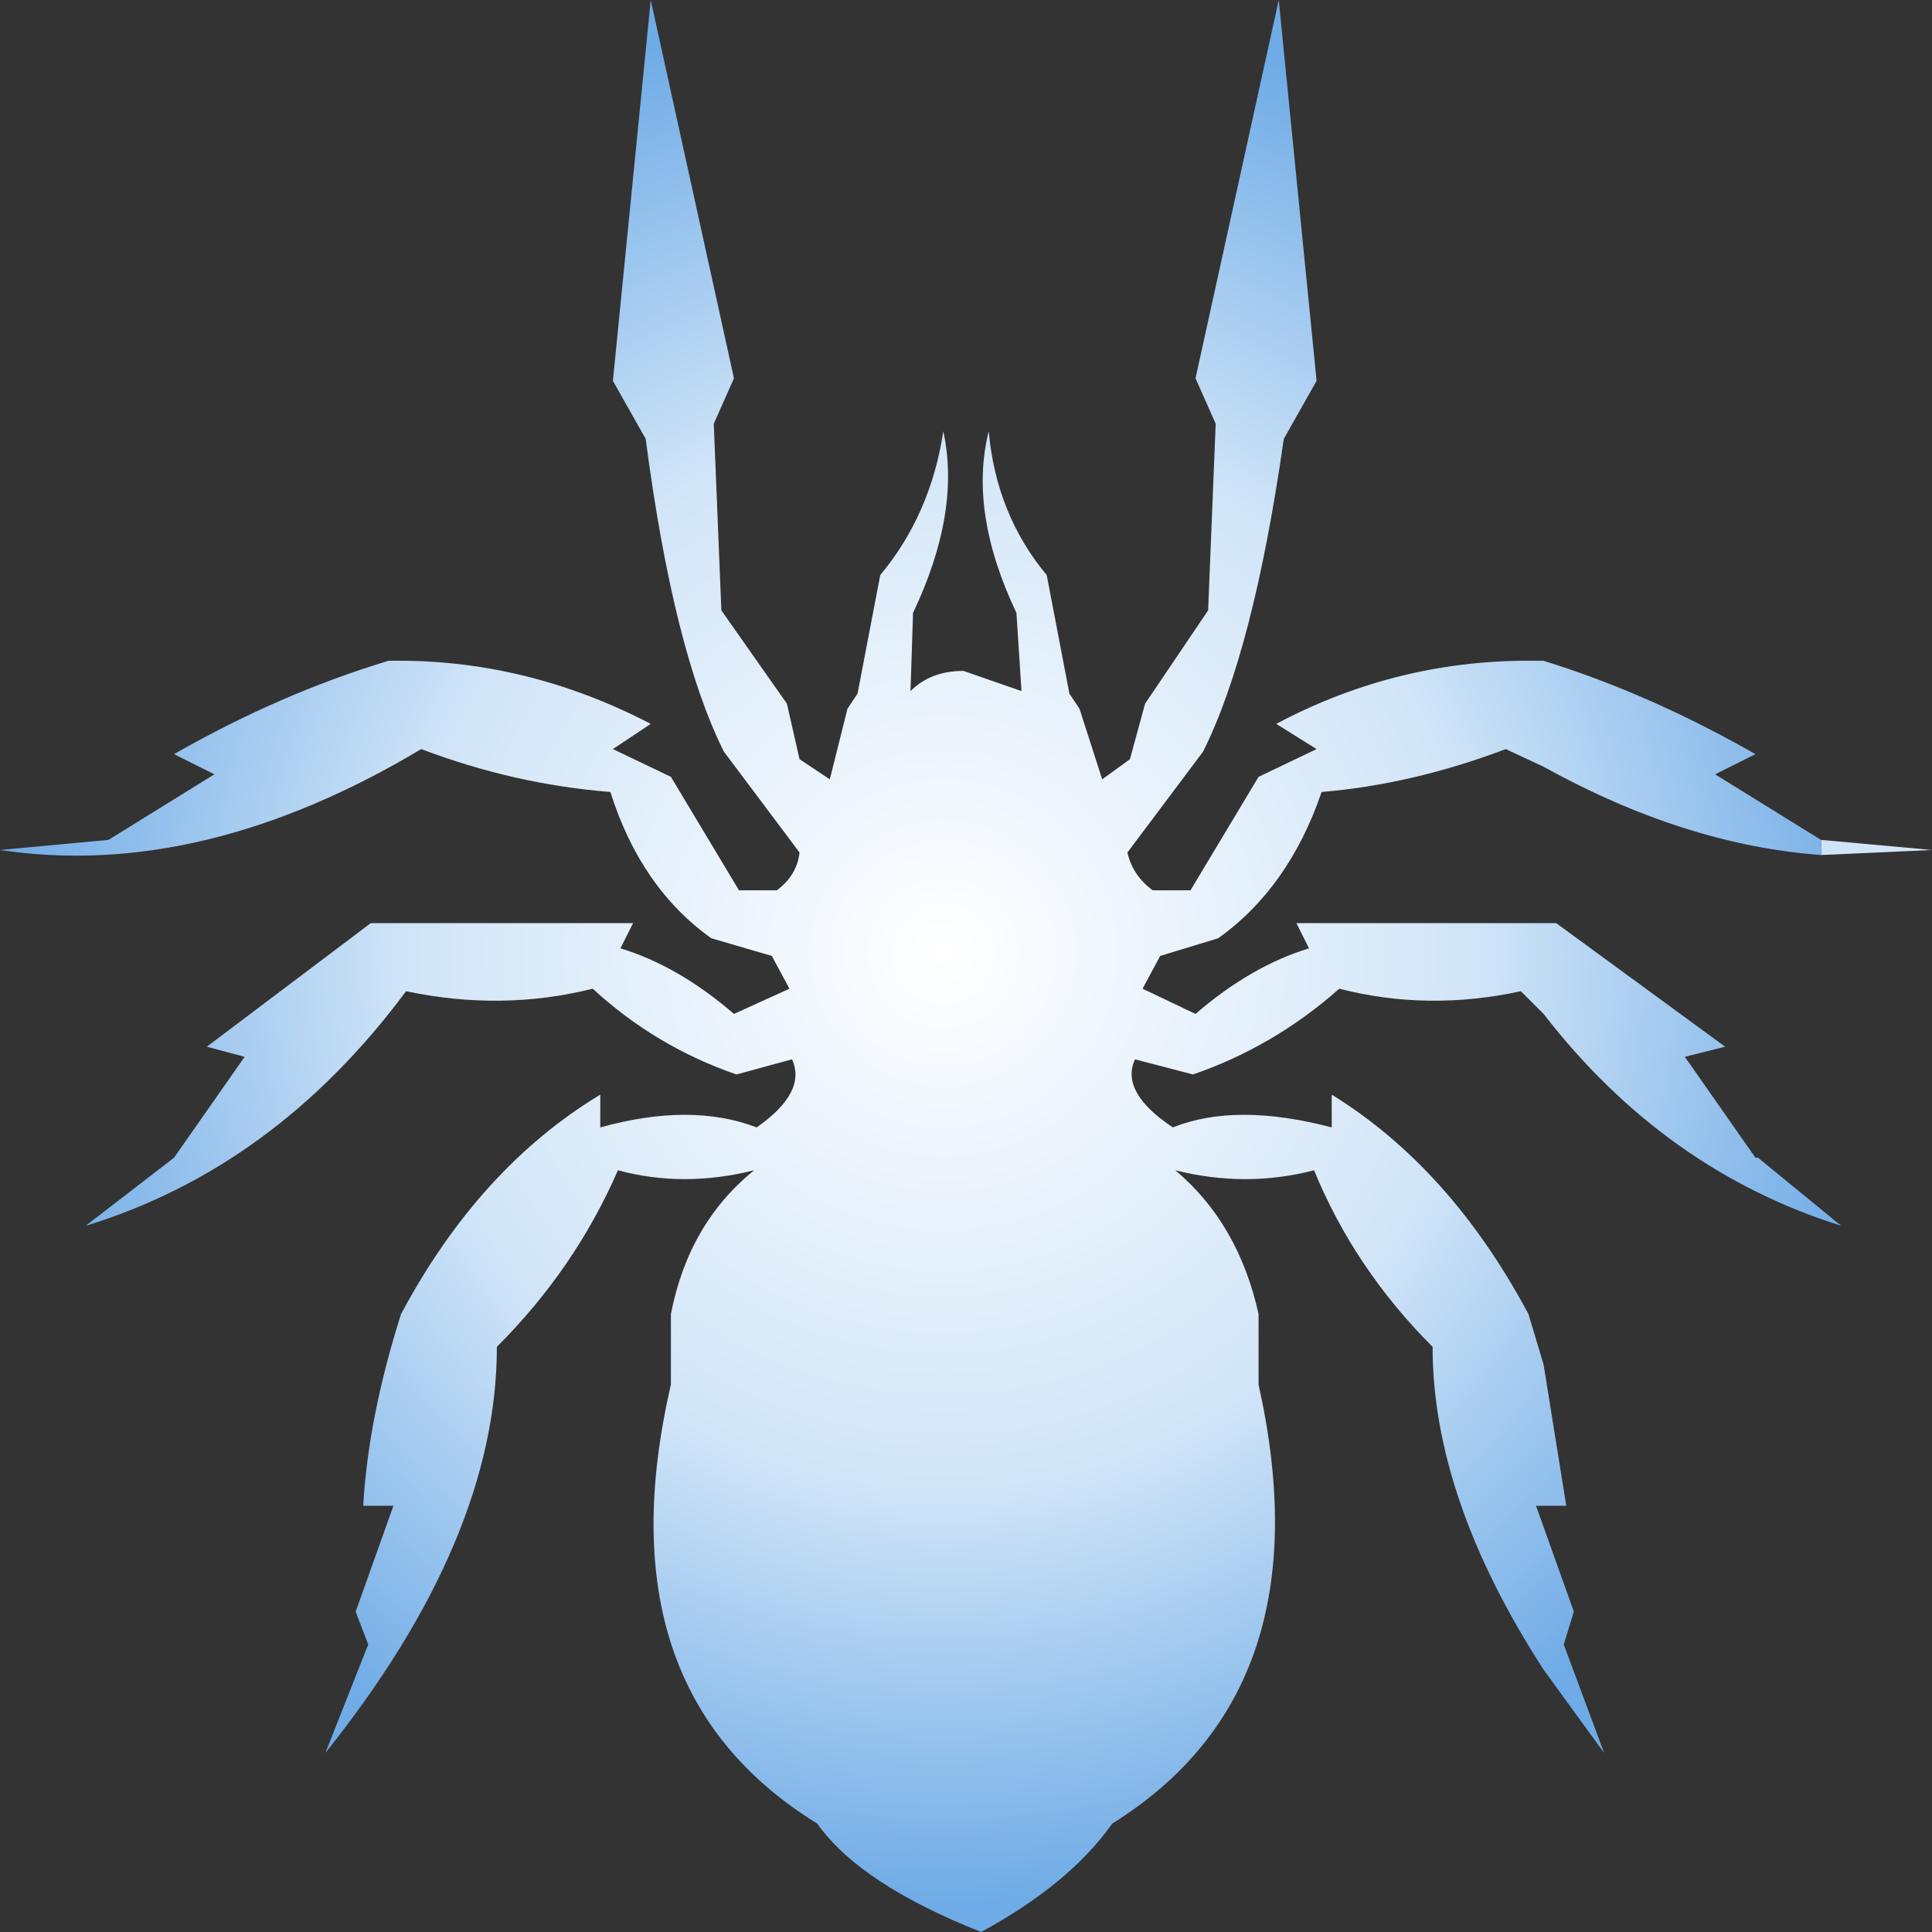 <?xml version="1.0" encoding="UTF-8" standalone="no"?>
<svg xmlns:xlink="http://www.w3.org/1999/xlink" height="38.3px" width="38.3px" xmlns="http://www.w3.org/2000/svg">
  <rect width="100%" height="100%" fill="#333333" stroke="none"/>
  <g transform="matrix(1, 0, 0, 1, 19.15, 19.15)">
    <path d="M16.95 -2.2 L16.95 -2.5 19.15 -2.3 16.95 -2.2" fill="url(#gradient0)" fill-rule="evenodd" stroke="none"/>
    <path d="M16.95 -2.2 Q14.25 -2.4 11.45 -3.95 L10.7 -4.3 Q8.85 -3.6 7.05 -3.45 6.4 -1.55 5.0 -0.55 L3.85 -0.2 3.5 0.45 4.55 0.95 Q5.65 0.0 6.8 -0.35 L6.55 -0.85 11.7 -0.85 15.05 1.6 14.25 1.8 15.65 3.8 15.7 3.8 17.35 5.15 Q13.85 4.05 11.45 0.95 L11.0 0.5 Q9.15 0.9 7.4 0.45 6.1 1.6 4.5 2.15 L3.35 1.85 Q3.05 2.5 4.1 3.2 5.35 2.7 7.25 3.2 L7.25 2.55 Q9.6 4.0 11.15 6.9 L11.45 7.9 11.9 10.7 11.3 10.7 12.05 12.8 11.85 13.45 12.65 15.6 11.45 13.95 Q9.25 10.55 9.25 7.55 7.7 6.0 6.9 4.05 5.55 4.4 4.15 4.05 5.4 5.1 5.8 6.9 L5.8 8.3 Q7.15 14.35 2.9 17.0 2.05 18.2 0.3 19.15 -2.1 18.2 -2.95 17.0 -7.25 14.35 -5.85 8.3 L-5.85 6.9 Q-5.5 5.1 -4.2 4.05 -5.6 4.4 -6.9 4.05 -7.75 6.0 -9.3 7.55 -9.3 11.35 -12.7 15.6 L-11.85 13.45 -12.1 12.8 -11.35 10.7 -11.95 10.7 Q-11.85 8.95 -11.2 6.9 -9.65 4.0 -7.25 2.55 L-7.25 3.2 Q-5.45 2.7 -4.15 3.2 -3.15 2.5 -3.45 1.85 L-4.55 2.15 Q-6.15 1.6 -7.4 0.45 -9.2 0.9 -11.1 0.5 -13.7 4.0 -17.45 5.15 L-15.7 3.8 -14.3 1.8 -15.05 1.6 -11.8 -0.85 -6.6 -0.85 -6.85 -0.35 Q-5.7 0.0 -4.6 0.95 L-3.5 0.45 -3.85 -0.2 -5.05 -0.55 Q-6.45 -1.55 -7.05 -3.45 -8.95 -3.6 -10.8 -4.3 -15.15 -1.7 -19.15 -2.3 L-17.0 -2.5 -14.9 -3.8 -15.7 -4.2 Q-13.6 -5.4 -11.45 -6.05 -8.75 -6.1 -6.25 -4.8 L-7.0 -4.3 -5.85 -3.75 -4.5 -1.5 -3.75 -1.5 Q-3.35 -1.8 -3.3 -2.25 L-4.8 -4.25 Q-5.8 -6.25 -6.35 -10.45 L-7.0 -11.6 -6.25 -19.15 -4.6 -11.65 -5.0 -10.75 -4.85 -7.05 -3.55 -5.2 -3.3 -4.1 -2.7 -3.7 -2.35 -5.1 -2.15 -5.4 -1.7 -7.75 Q-0.7 -8.95 -0.45 -10.6 -0.1 -9.0 -1.05 -7.0 L-1.1 -5.45 Q-0.7 -5.85 -0.05 -5.85 L1.1 -5.45 1.0 -7.0 Q0.05 -9.0 0.45 -10.6 0.6 -8.95 1.6 -7.75 L2.05 -5.4 2.25 -5.1 2.7 -3.7 3.25 -4.1 3.55 -5.2 4.8 -7.05 4.95 -10.75 4.55 -11.65 6.2 -19.15 6.95 -11.6 6.3 -10.45 Q5.7 -6.25 4.7 -4.25 L3.2 -2.25 Q3.3 -1.8 3.7 -1.5 L4.45 -1.5 5.8 -3.75 6.95 -4.3 6.15 -4.8 Q8.6 -6.1 11.35 -6.05 L11.45 -6.05 Q13.55 -5.4 15.65 -4.2 L14.85 -3.8 16.95 -2.5 16.95 -2.2" fill="url(#gradient1)" fill-rule="evenodd" stroke="none"/>
  </g>
  <defs>
    <radialGradient cx="0" cy="0" gradientTransform="matrix(0.04, 0.0, 0.0, 0.026, -0.05, -5.85)" gradientUnits="userSpaceOnUse" id="gradient0" r="819.2" spreadMethod="pad">
      <stop offset="0.0" stop-color="#6fabe6"/>
      <stop offset="0.561" stop-color="#d1e5f8"/>
      <stop offset="1.0" stop-color="#ffffff"/>
    </radialGradient>
    <radialGradient cx="0" cy="0" gradientTransform="matrix(0.023, 0.0, 0.0, 0.023, -0.45, -0.25)" gradientUnits="userSpaceOnUse" id="gradient1" r="819.2" spreadMethod="pad">
      <stop offset="0.0" stop-color="#ffffff"/>
      <stop offset="0.561" stop-color="#d1e5f8"/>
      <stop offset="1.0" stop-color="#6fabe6"/>
    </radialGradient>
  </defs>
</svg>
